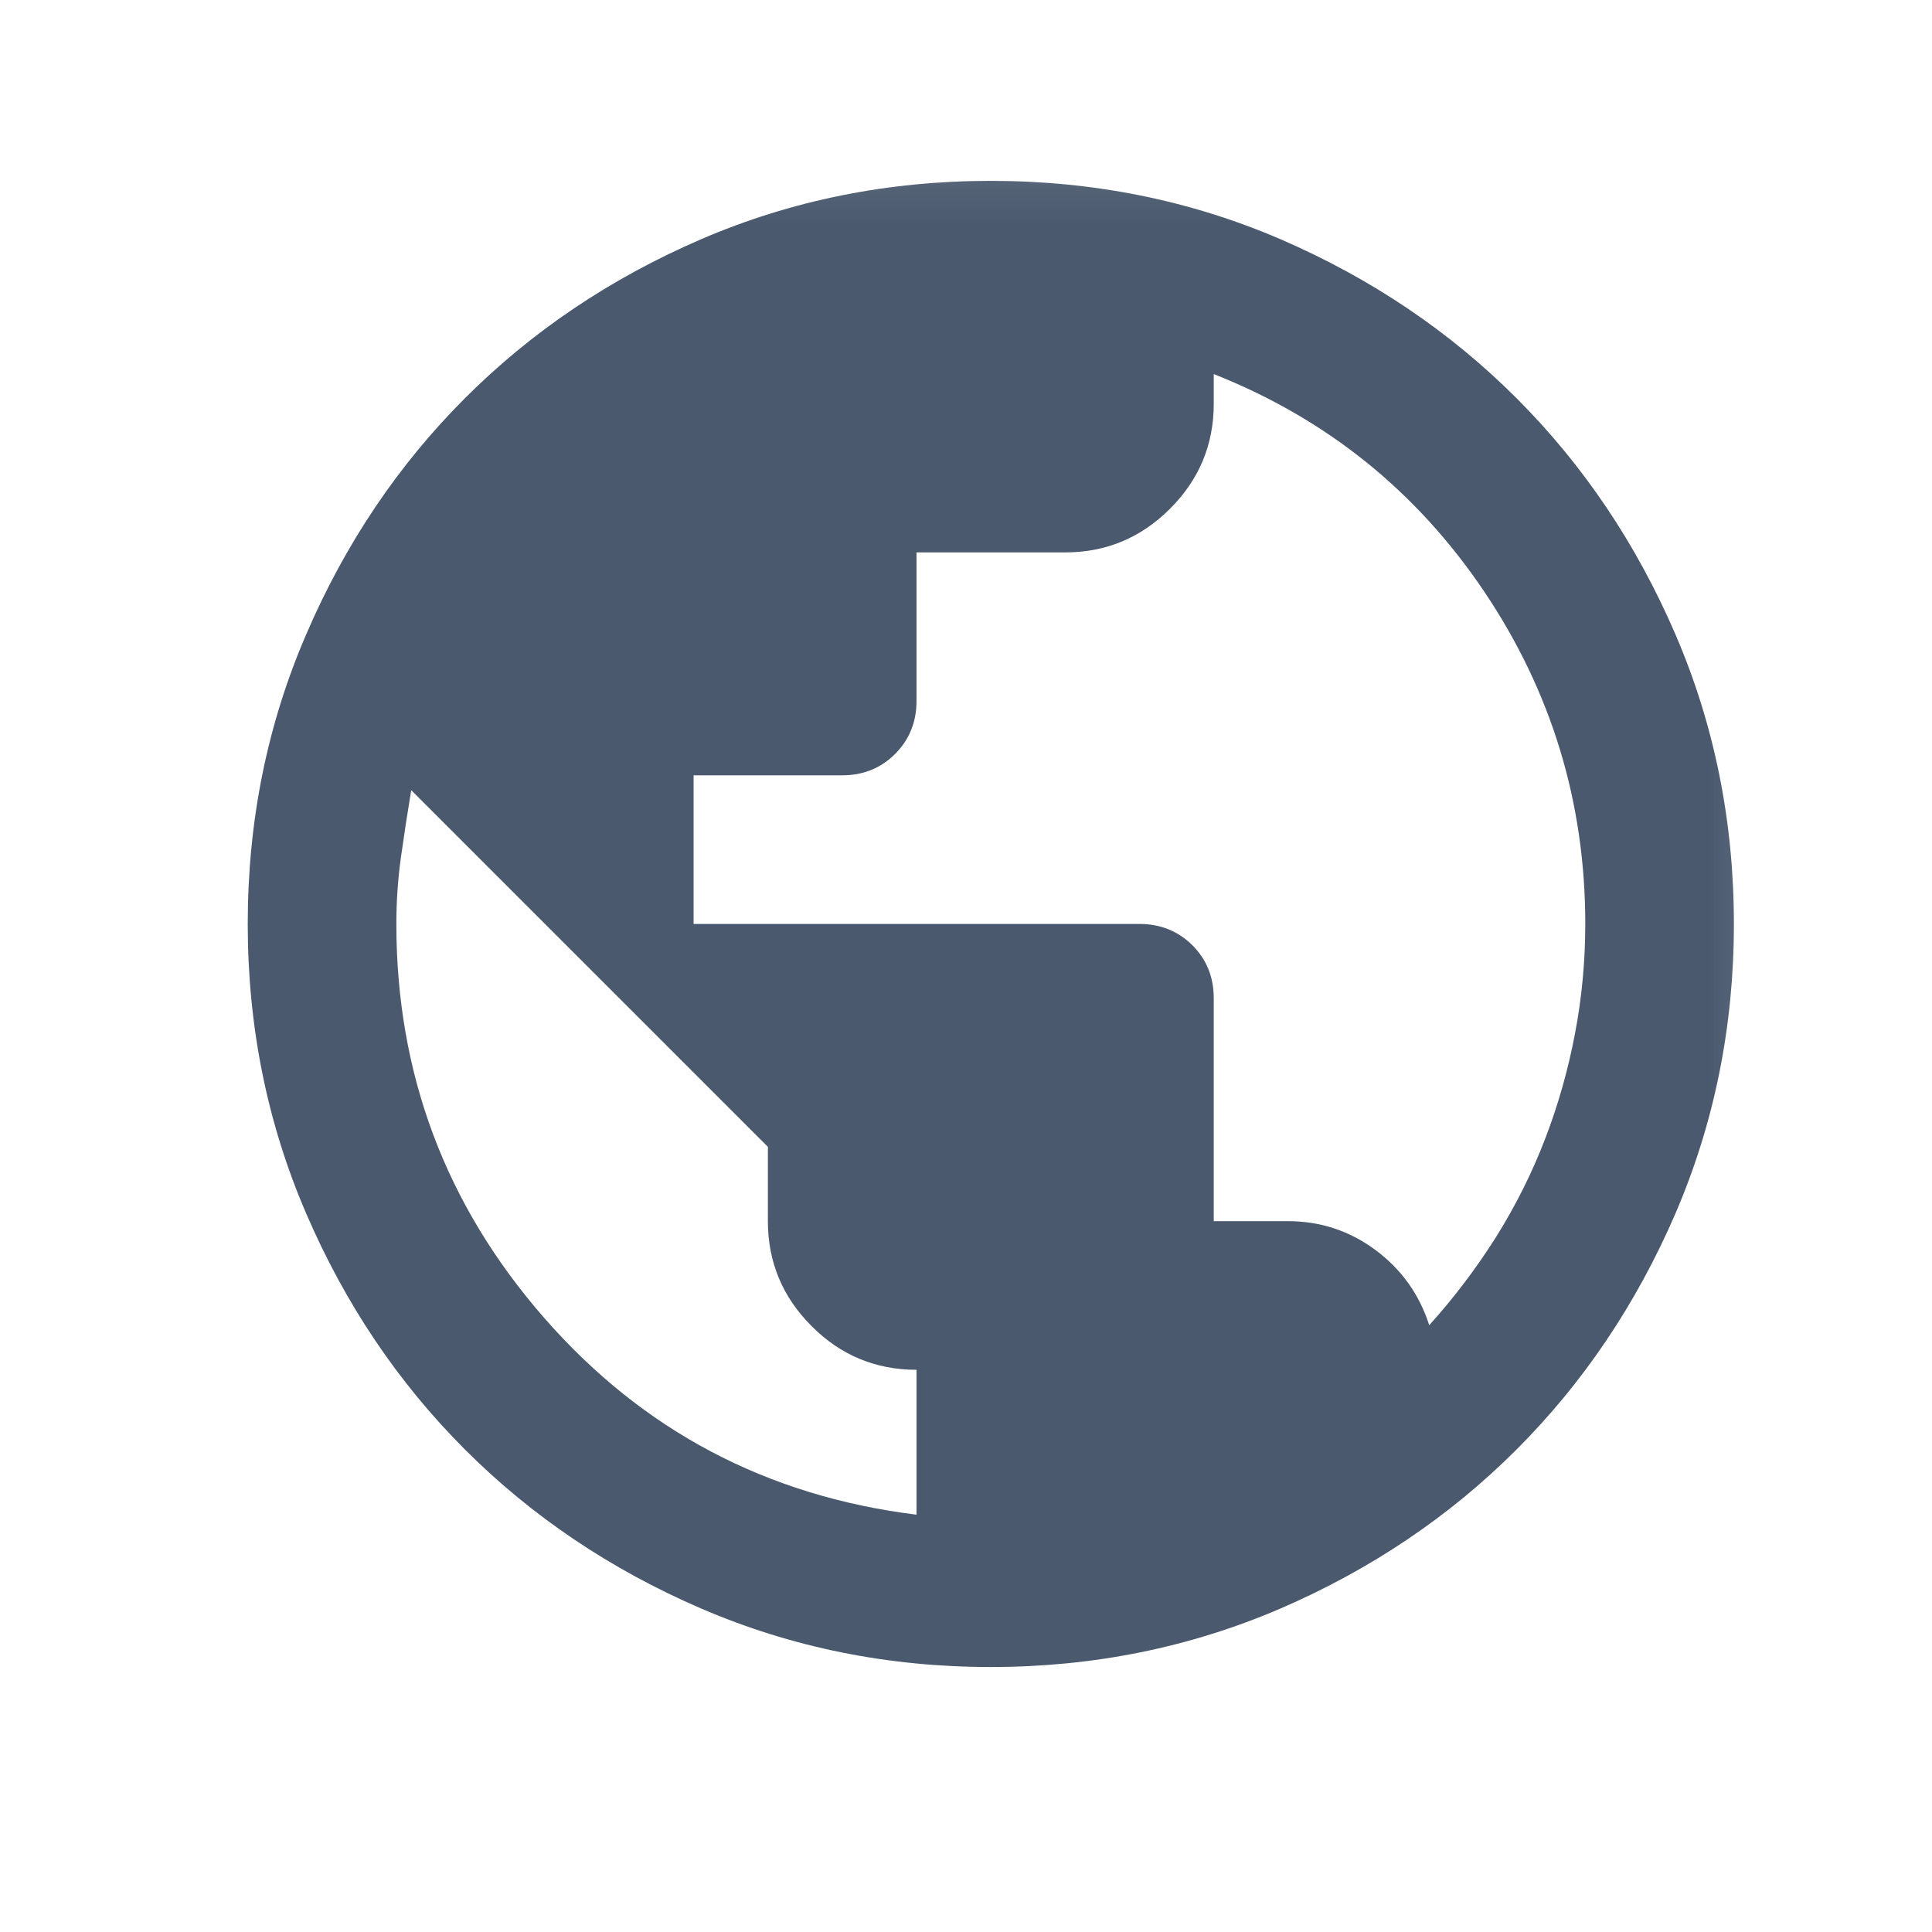 <svg xmlns="http://www.w3.org/2000/svg" width="13" height="13" viewBox="0 0 13 13" fill="none"><g id="EarthIcon"><mask id="mask0_47_229" style="mask-type:alpha" maskUnits="userSpaceOnUse" x="0" y="0" width="13" height="13"><rect id="Bounding box" x="0.667" y="0.217" width="12" height="12" fill="#D9D9D9"></rect></mask><g mask="url(#mask0_47_229)"><path id="public" d="M6.667 11.217C5.975 11.217 5.325 11.085 4.717 10.823C4.108 10.56 3.579 10.204 3.129 9.754C2.679 9.304 2.323 8.775 2.061 8.167C1.798 7.558 1.667 6.908 1.667 6.217C1.667 5.525 1.798 4.875 2.061 4.267C2.323 3.658 2.679 3.129 3.129 2.679C3.579 2.229 4.108 1.873 4.717 1.61C5.325 1.348 5.975 1.217 6.667 1.217C7.358 1.217 8.008 1.348 8.617 1.61C9.225 1.873 9.754 2.229 10.204 2.679C10.654 3.129 11.01 3.658 11.273 4.267C11.535 4.875 11.667 5.525 11.667 6.217C11.667 6.908 11.535 7.558 11.273 8.167C11.01 8.775 10.654 9.304 10.204 9.754C9.754 10.204 9.225 10.56 8.617 10.823C8.008 11.085 7.358 11.217 6.667 11.217ZM6.167 10.192V9.217C5.892 9.217 5.656 9.119 5.461 8.923C5.265 8.727 5.167 8.492 5.167 8.217V7.717L2.767 5.317C2.742 5.467 2.719 5.617 2.698 5.767C2.677 5.917 2.667 6.067 2.667 6.217C2.667 7.225 2.998 8.108 3.661 8.867C4.323 9.625 5.158 10.067 6.167 10.192ZM9.617 8.917C9.783 8.733 9.933 8.535 10.067 8.323C10.2 8.11 10.31 7.89 10.398 7.66C10.486 7.431 10.552 7.196 10.598 6.954C10.644 6.713 10.667 6.467 10.667 6.217C10.667 5.4 10.44 4.654 9.986 3.979C9.531 3.304 8.925 2.817 8.167 2.517V2.717C8.167 2.992 8.069 3.227 7.873 3.423C7.677 3.619 7.442 3.717 7.167 3.717H6.167V4.717C6.167 4.858 6.119 4.977 6.023 5.073C5.927 5.169 5.808 5.217 5.667 5.217H4.667V6.217H7.667C7.808 6.217 7.927 6.265 8.023 6.36C8.119 6.456 8.167 6.575 8.167 6.717V8.217H8.667C8.883 8.217 9.079 8.281 9.254 8.41C9.429 8.54 9.55 8.708 9.617 8.917Z" fill="#4A596E"></path></g></g></svg>